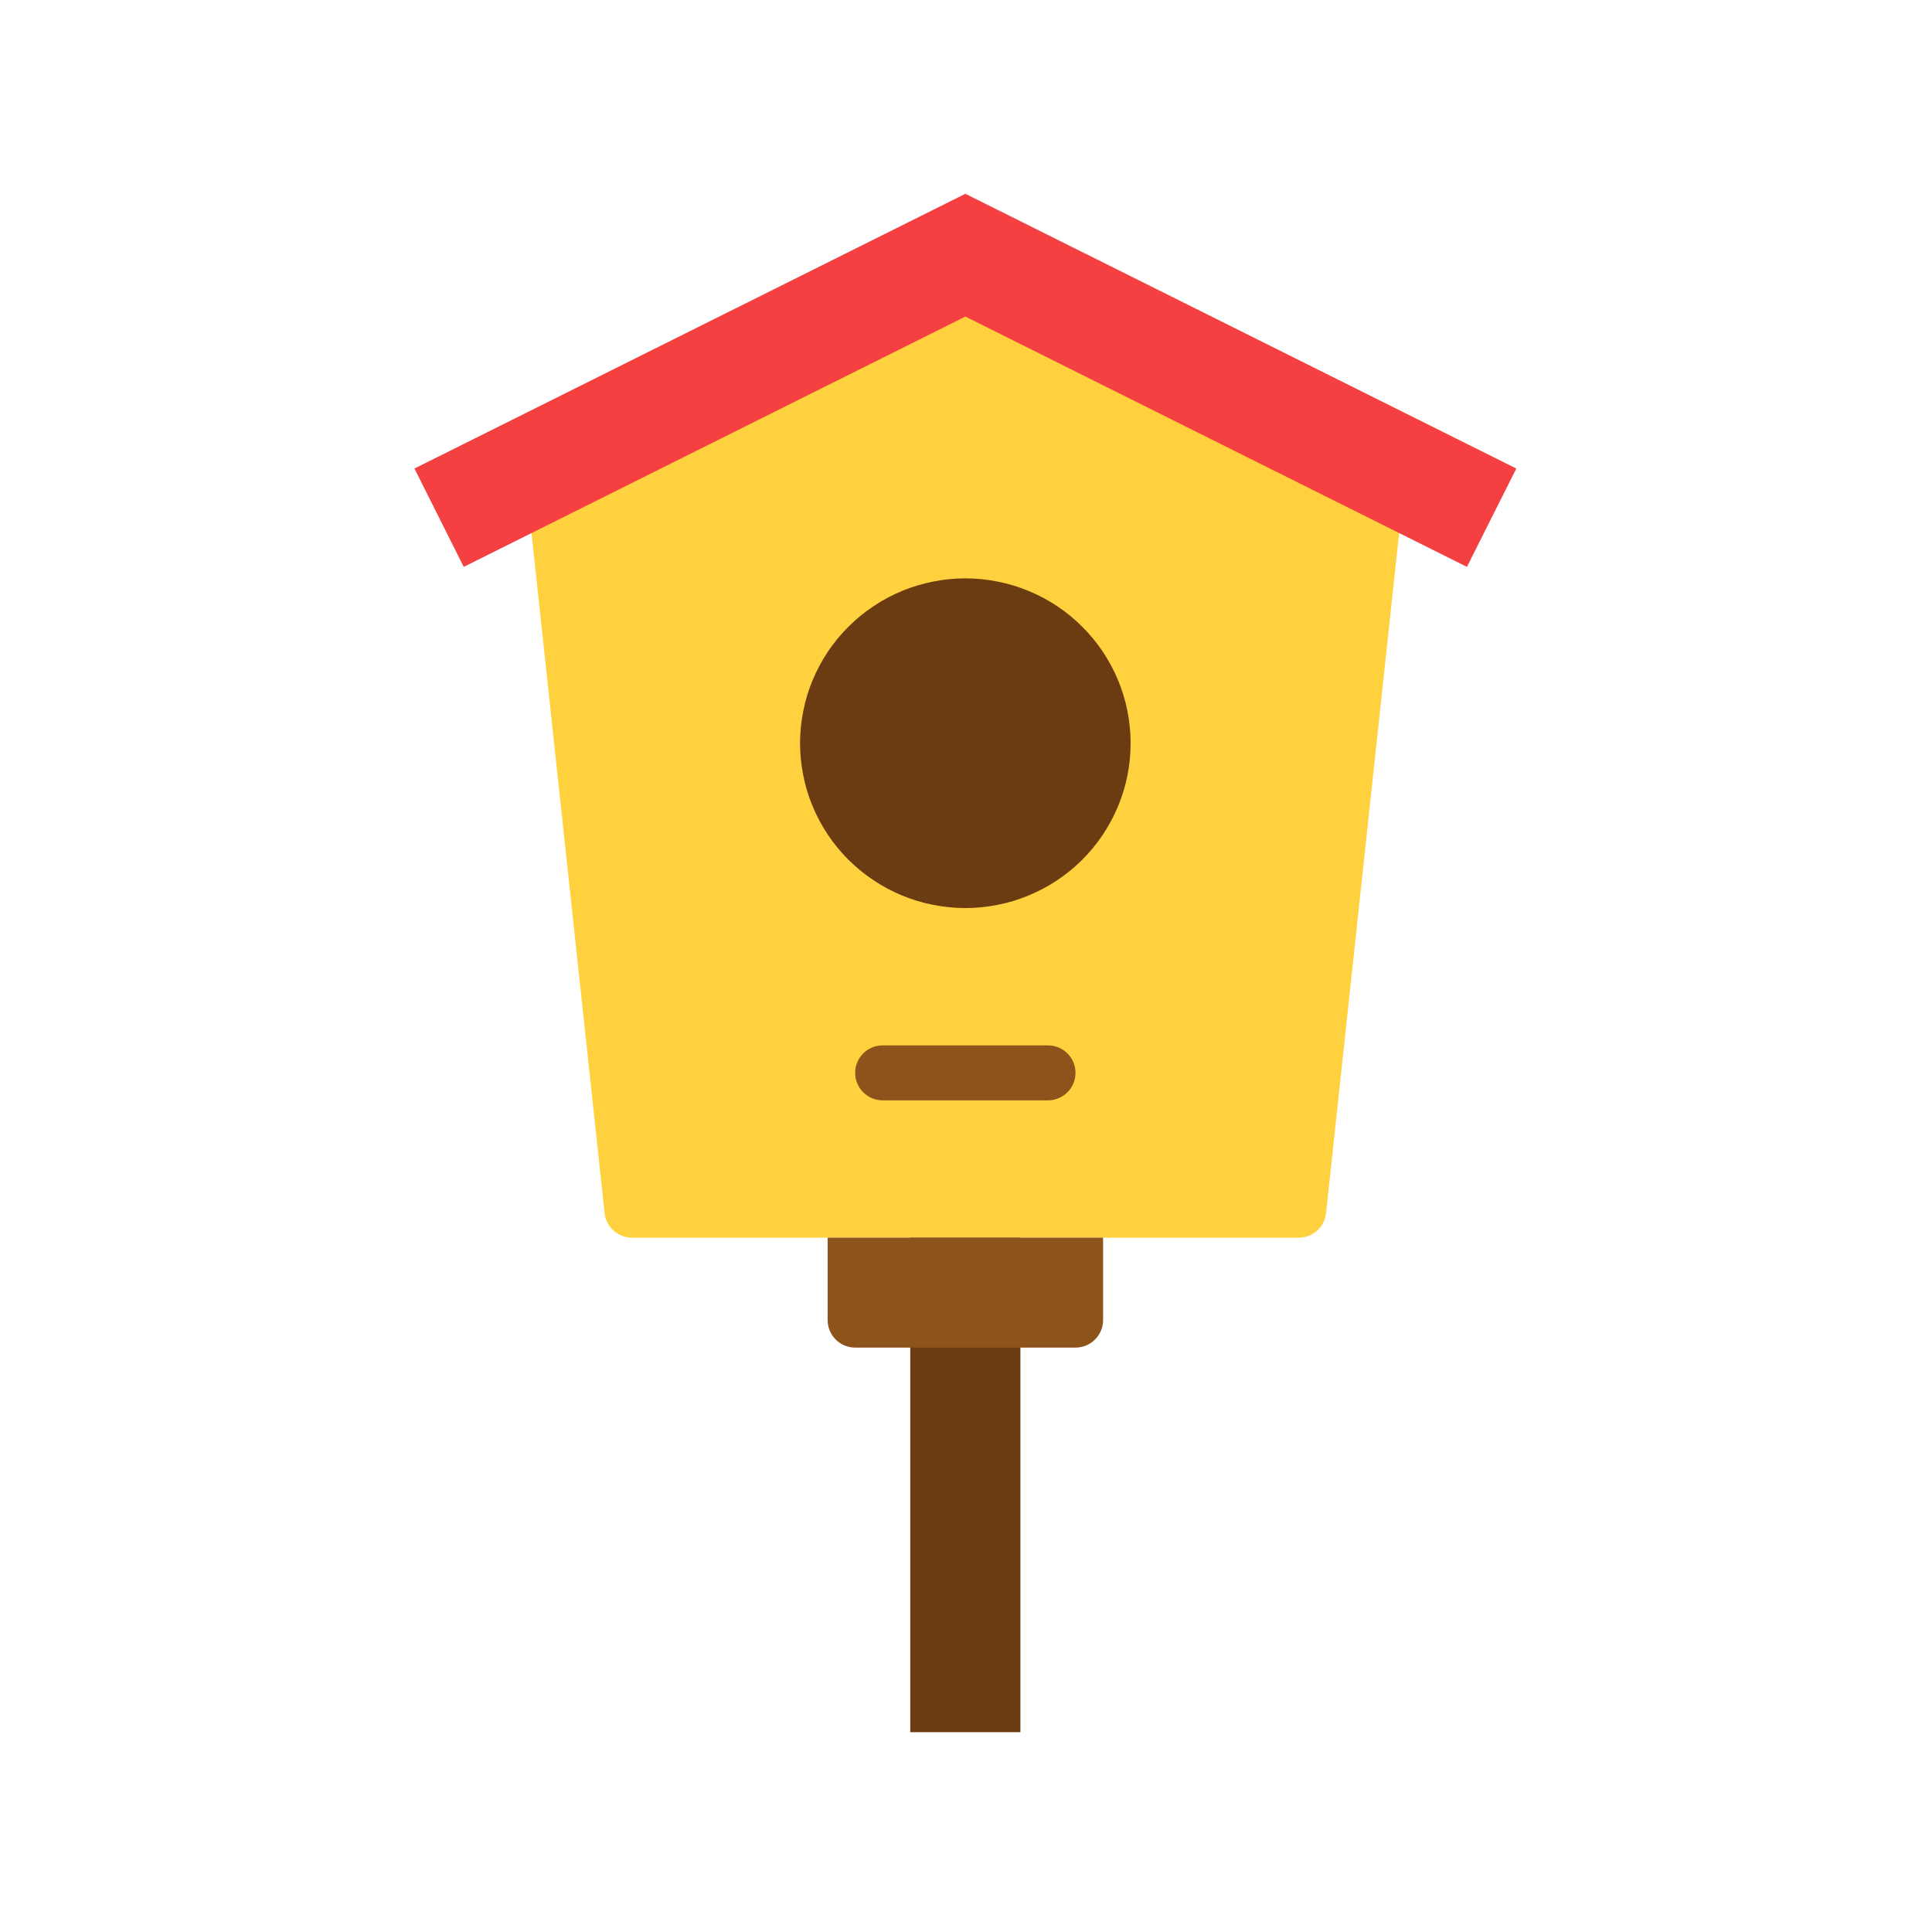 <svg xmlns="http://www.w3.org/2000/svg" xmlns:xlink="http://www.w3.org/1999/xlink" width="128" zoomAndPan="magnify" viewBox="0 0 96 96" height="128" preserveAspectRatio="xMidYMid meet" version="1.0"><defs><clipPath id="b512f967da"><path d="M 20.594 9.602 L 75.344 9.602 L 75.344 29 L 20.594 29 Z M 20.594 9.602 " clip-rule="nonzero"/></clipPath><clipPath id="ed22452250"><path d="M 45 61 L 51 61 L 51 86.102 L 45 86.102 Z M 45 61 " clip-rule="nonzero"/></clipPath></defs><path fill="#ffd13e" d="M 69.867 23.281 L 65.891 60.281 C 65.816 60.973 65.23 61.5 64.531 61.5 L 31.402 61.5 C 30.703 61.5 30.117 60.973 30.043 60.281 L 26.066 23.281 L 47.969 12.359 Z M 69.867 23.281 " fill-opacity="1" fill-rule="nonzero"/><path fill="#8c531b" d="M 52.074 54.676 L 43.859 54.676 C 43.105 54.676 42.492 54.062 42.492 53.309 C 42.492 52.555 43.105 51.945 43.859 51.945 L 52.074 51.945 C 52.828 51.945 53.441 52.555 53.441 53.309 C 53.441 54.062 52.828 54.676 52.074 54.676 Z M 52.074 54.676 " fill-opacity="1" fill-rule="nonzero"/><g clip-path="url(#b512f967da)"><path fill="#f44040" d="M 75.344 23.281 L 72.891 28.168 L 47.969 15.73 L 23.043 28.168 L 20.594 23.281 L 47.969 9.629 Z M 75.344 23.281 " fill-opacity="1" fill-rule="nonzero"/></g><g clip-path="url(#ed22452250)"><path fill="#6b3c12" d="M 45.23 61.5 L 50.703 61.5 L 50.703 86.07 L 45.23 86.07 Z M 45.23 61.5 " fill-opacity="1" fill-rule="nonzero"/></g><path fill="#8c531b" d="M 41.125 61.5 L 54.812 61.5 L 54.812 65.594 C 54.812 66.348 54.199 66.961 53.441 66.961 L 42.492 66.961 C 41.738 66.961 41.125 66.348 41.125 65.594 Z M 41.125 61.5 " fill-opacity="1" fill-rule="nonzero"/><path fill="#6b3c12" d="M 56.18 36.93 C 56.18 37.469 56.125 38 56.023 38.527 C 55.918 39.055 55.762 39.566 55.555 40.062 C 55.348 40.562 55.094 41.031 54.797 41.48 C 54.496 41.926 54.156 42.34 53.773 42.723 C 53.395 43.102 52.977 43.441 52.531 43.738 C 52.082 44.039 51.609 44.289 51.109 44.496 C 50.613 44.703 50.098 44.859 49.57 44.961 C 49.039 45.066 48.508 45.121 47.969 45.121 C 47.43 45.121 46.895 45.066 46.363 44.961 C 45.836 44.859 45.324 44.703 44.824 44.496 C 44.324 44.289 43.852 44.039 43.406 43.738 C 42.957 43.441 42.543 43.102 42.16 42.723 C 41.777 42.34 41.438 41.926 41.137 41.48 C 40.84 41.031 40.586 40.562 40.379 40.062 C 40.172 39.566 40.016 39.055 39.914 38.527 C 39.809 38 39.754 37.469 39.754 36.93 C 39.754 36.391 39.809 35.859 39.914 35.332 C 40.016 34.805 40.172 34.293 40.379 33.797 C 40.586 33.301 40.84 32.828 41.137 32.379 C 41.438 31.934 41.777 31.52 42.16 31.141 C 42.543 30.758 42.957 30.418 43.406 30.121 C 43.852 29.82 44.324 29.57 44.824 29.363 C 45.324 29.156 45.836 29.004 46.363 28.898 C 46.895 28.793 47.43 28.738 47.969 28.738 C 48.508 28.738 49.039 28.793 49.57 28.898 C 50.098 29.004 50.613 29.156 51.109 29.363 C 51.609 29.57 52.082 29.82 52.531 30.121 C 52.977 30.418 53.395 30.758 53.773 31.141 C 54.156 31.52 54.496 31.934 54.797 32.379 C 55.094 32.828 55.348 33.301 55.555 33.797 C 55.762 34.293 55.918 34.805 56.023 35.332 C 56.125 35.859 56.18 36.391 56.18 36.93 Z M 56.18 36.93 " fill-opacity="1" fill-rule="nonzero"/></svg>